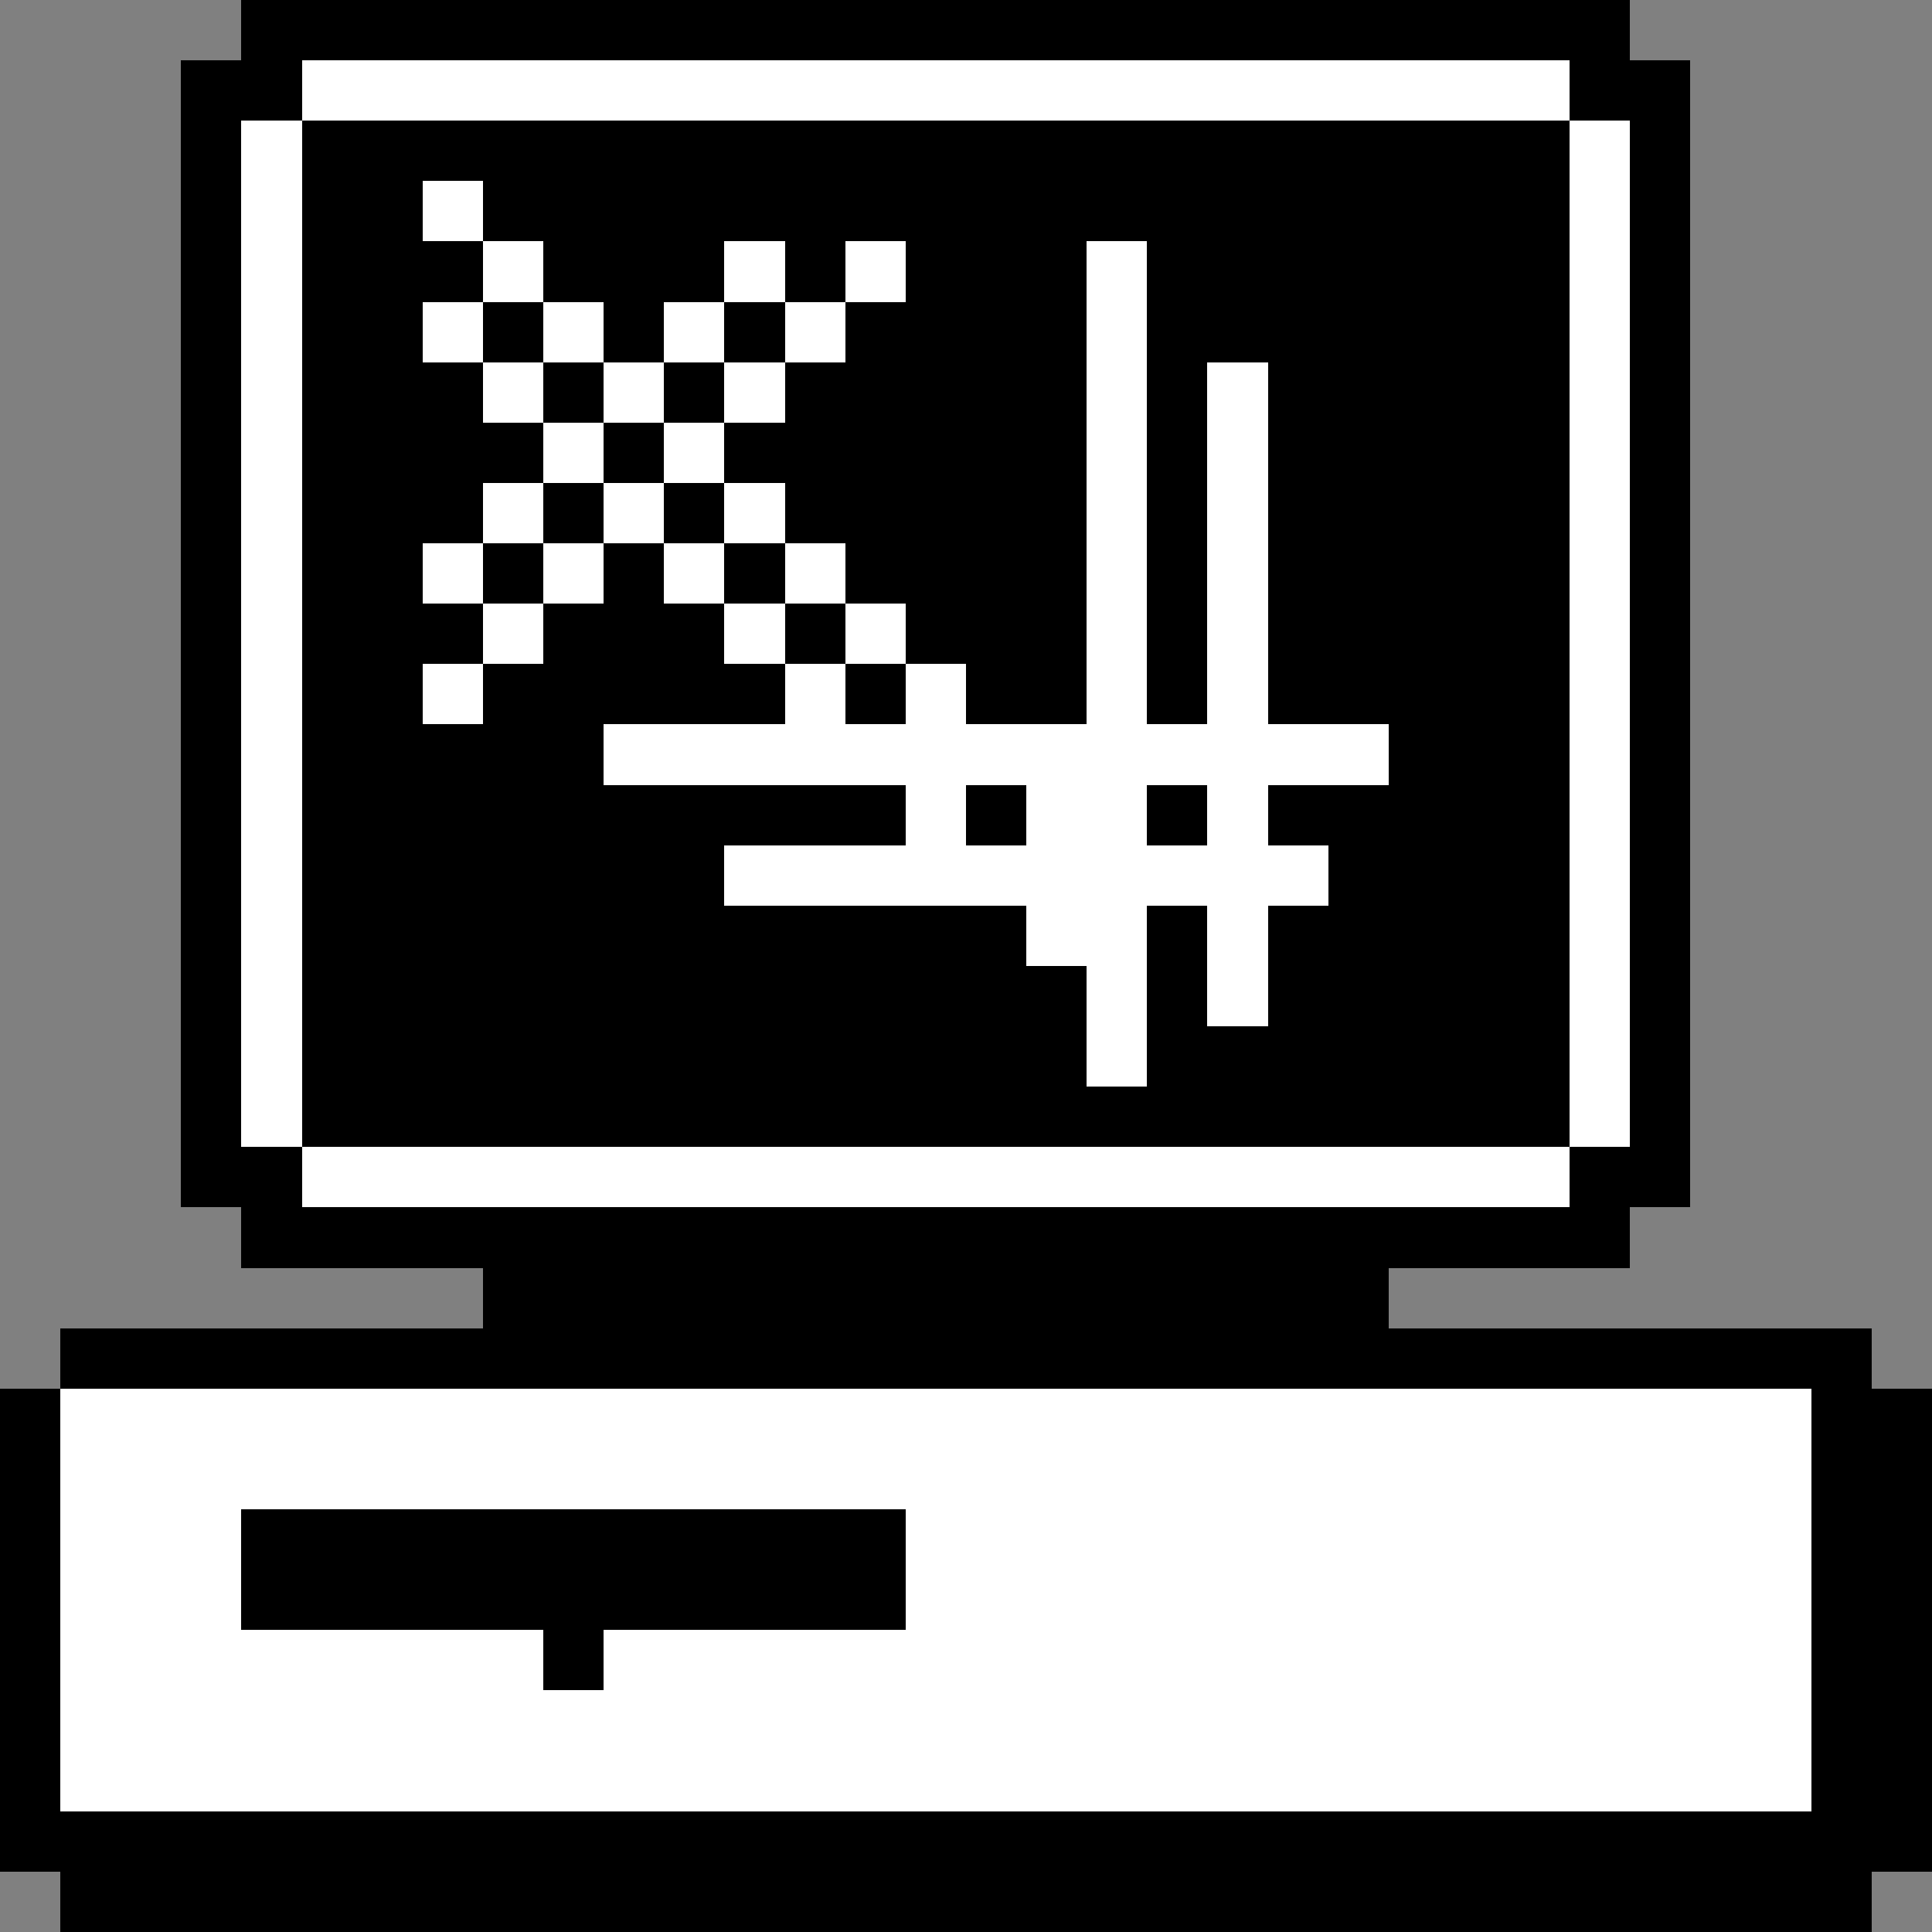 <svg xmlns="http://www.w3.org/2000/svg" width="32" height="32" shape-rendering="crispEdges" viewBox="0 -0.5 32 32"><rect x="0" y="-0.5" width="32" height="32" fill="#808080" stroke="none"/><path stroke="#000" d="M4 0h23M3 1h2m21 0h2M3 2h1m1 0h21m1 0h1M3 3h1m1 0h2m1 0h18m1 0h1M3 4h1m1 0h3m1 0h3m1 0h1m1 0h3m1 0h7m1 0h1M3 5h1m1 0h2m1 0h1m1 0h1m1 0h1m1 0h4m1 0h7m1 0h1M3 6h1m1 0h3m1 0h1m1 0h1m1 0h5m1 0h1m1 0h5m1 0h1M3 7h1m1 0h4m1 0h1m1 0h6m1 0h1m1 0h5m1 0h1M3 8h1m1 0h3m1 0h1m1 0h1m1 0h5m1 0h1m1 0h5m1 0h1M3 9h1m1 0h2m1 0h1m1 0h1m1 0h1m1 0h4m1 0h1m1 0h5m1 0h1M3 10h1m1 0h3m1 0h3m1 0h1m1 0h3m1 0h1m1 0h5m1 0h1M3 11h1m1 0h2m1 0h5m1 0h1m1 0h2m1 0h1m1 0h5m1 0h1M3 12h1m1 0h5m13 0h3m1 0h1M3 13h1m1 0h10m1 0h1m2 0h1m1 0h5m1 0h1M3 14h1m1 0h7m10 0h4m1 0h1M3 15h1m1 0h12m2 0h1m1 0h5m1 0h1M3 16h1m1 0h13m1 0h1m1 0h5m1 0h1M3 17h1m1 0h13m1 0h7m1 0h1M3 18h1m1 0h21m1 0h1M3 19h2m21 0h2M4 20h23M8 21h15M1 22h30M0 23h1m29 0h2M0 24h1m29 0h2M0 25h1m3 0h11m15 0h2M0 26h1m3 0h11m15 0h2M0 27h1m8 0h1m20 0h2M0 28h1m29 0h2M0 29h1m29 0h2M0 30h32M1 31h30"/><path stroke="#fff" d="M5 1h21M4 2h1m21 0h1M4 3h1m2 0h1m18 0h1M4 4h1m3 0h1m3 0h1m1 0h1m3 0h1m7 0h1M4 5h1m2 0h1m1 0h1m1 0h1m1 0h1m4 0h1m7 0h1M4 6h1m3 0h1m1 0h1m1 0h1m5 0h1m1 0h1m5 0h1M4 7h1m4 0h1m1 0h1m6 0h1m1 0h1m5 0h1M4 8h1m3 0h1m1 0h1m1 0h1m5 0h1m1 0h1m5 0h1M4 9h1m2 0h1m1 0h1m1 0h1m1 0h1m4 0h1m1 0h1m5 0h1M4 10h1m3 0h1m3 0h1m1 0h1m3 0h1m1 0h1m5 0h1M4 11h1m2 0h1m5 0h1m1 0h1m2 0h1m1 0h1m5 0h1M4 12h1m5 0h13m3 0h1M4 13h1m10 0h1m1 0h2m1 0h1m5 0h1M4 14h1m7 0h10m4 0h1M4 15h1m12 0h2m1 0h1m5 0h1M4 16h1m13 0h1m1 0h1m5 0h1M4 17h1m13 0h1m7 0h1M4 18h1m21 0h1M5 19h21M1 23h29M1 24h29M1 25h3m11 0h15M1 26h3m11 0h15M1 27h8m1 0h20M1 28h29M1 29h29"/></svg>